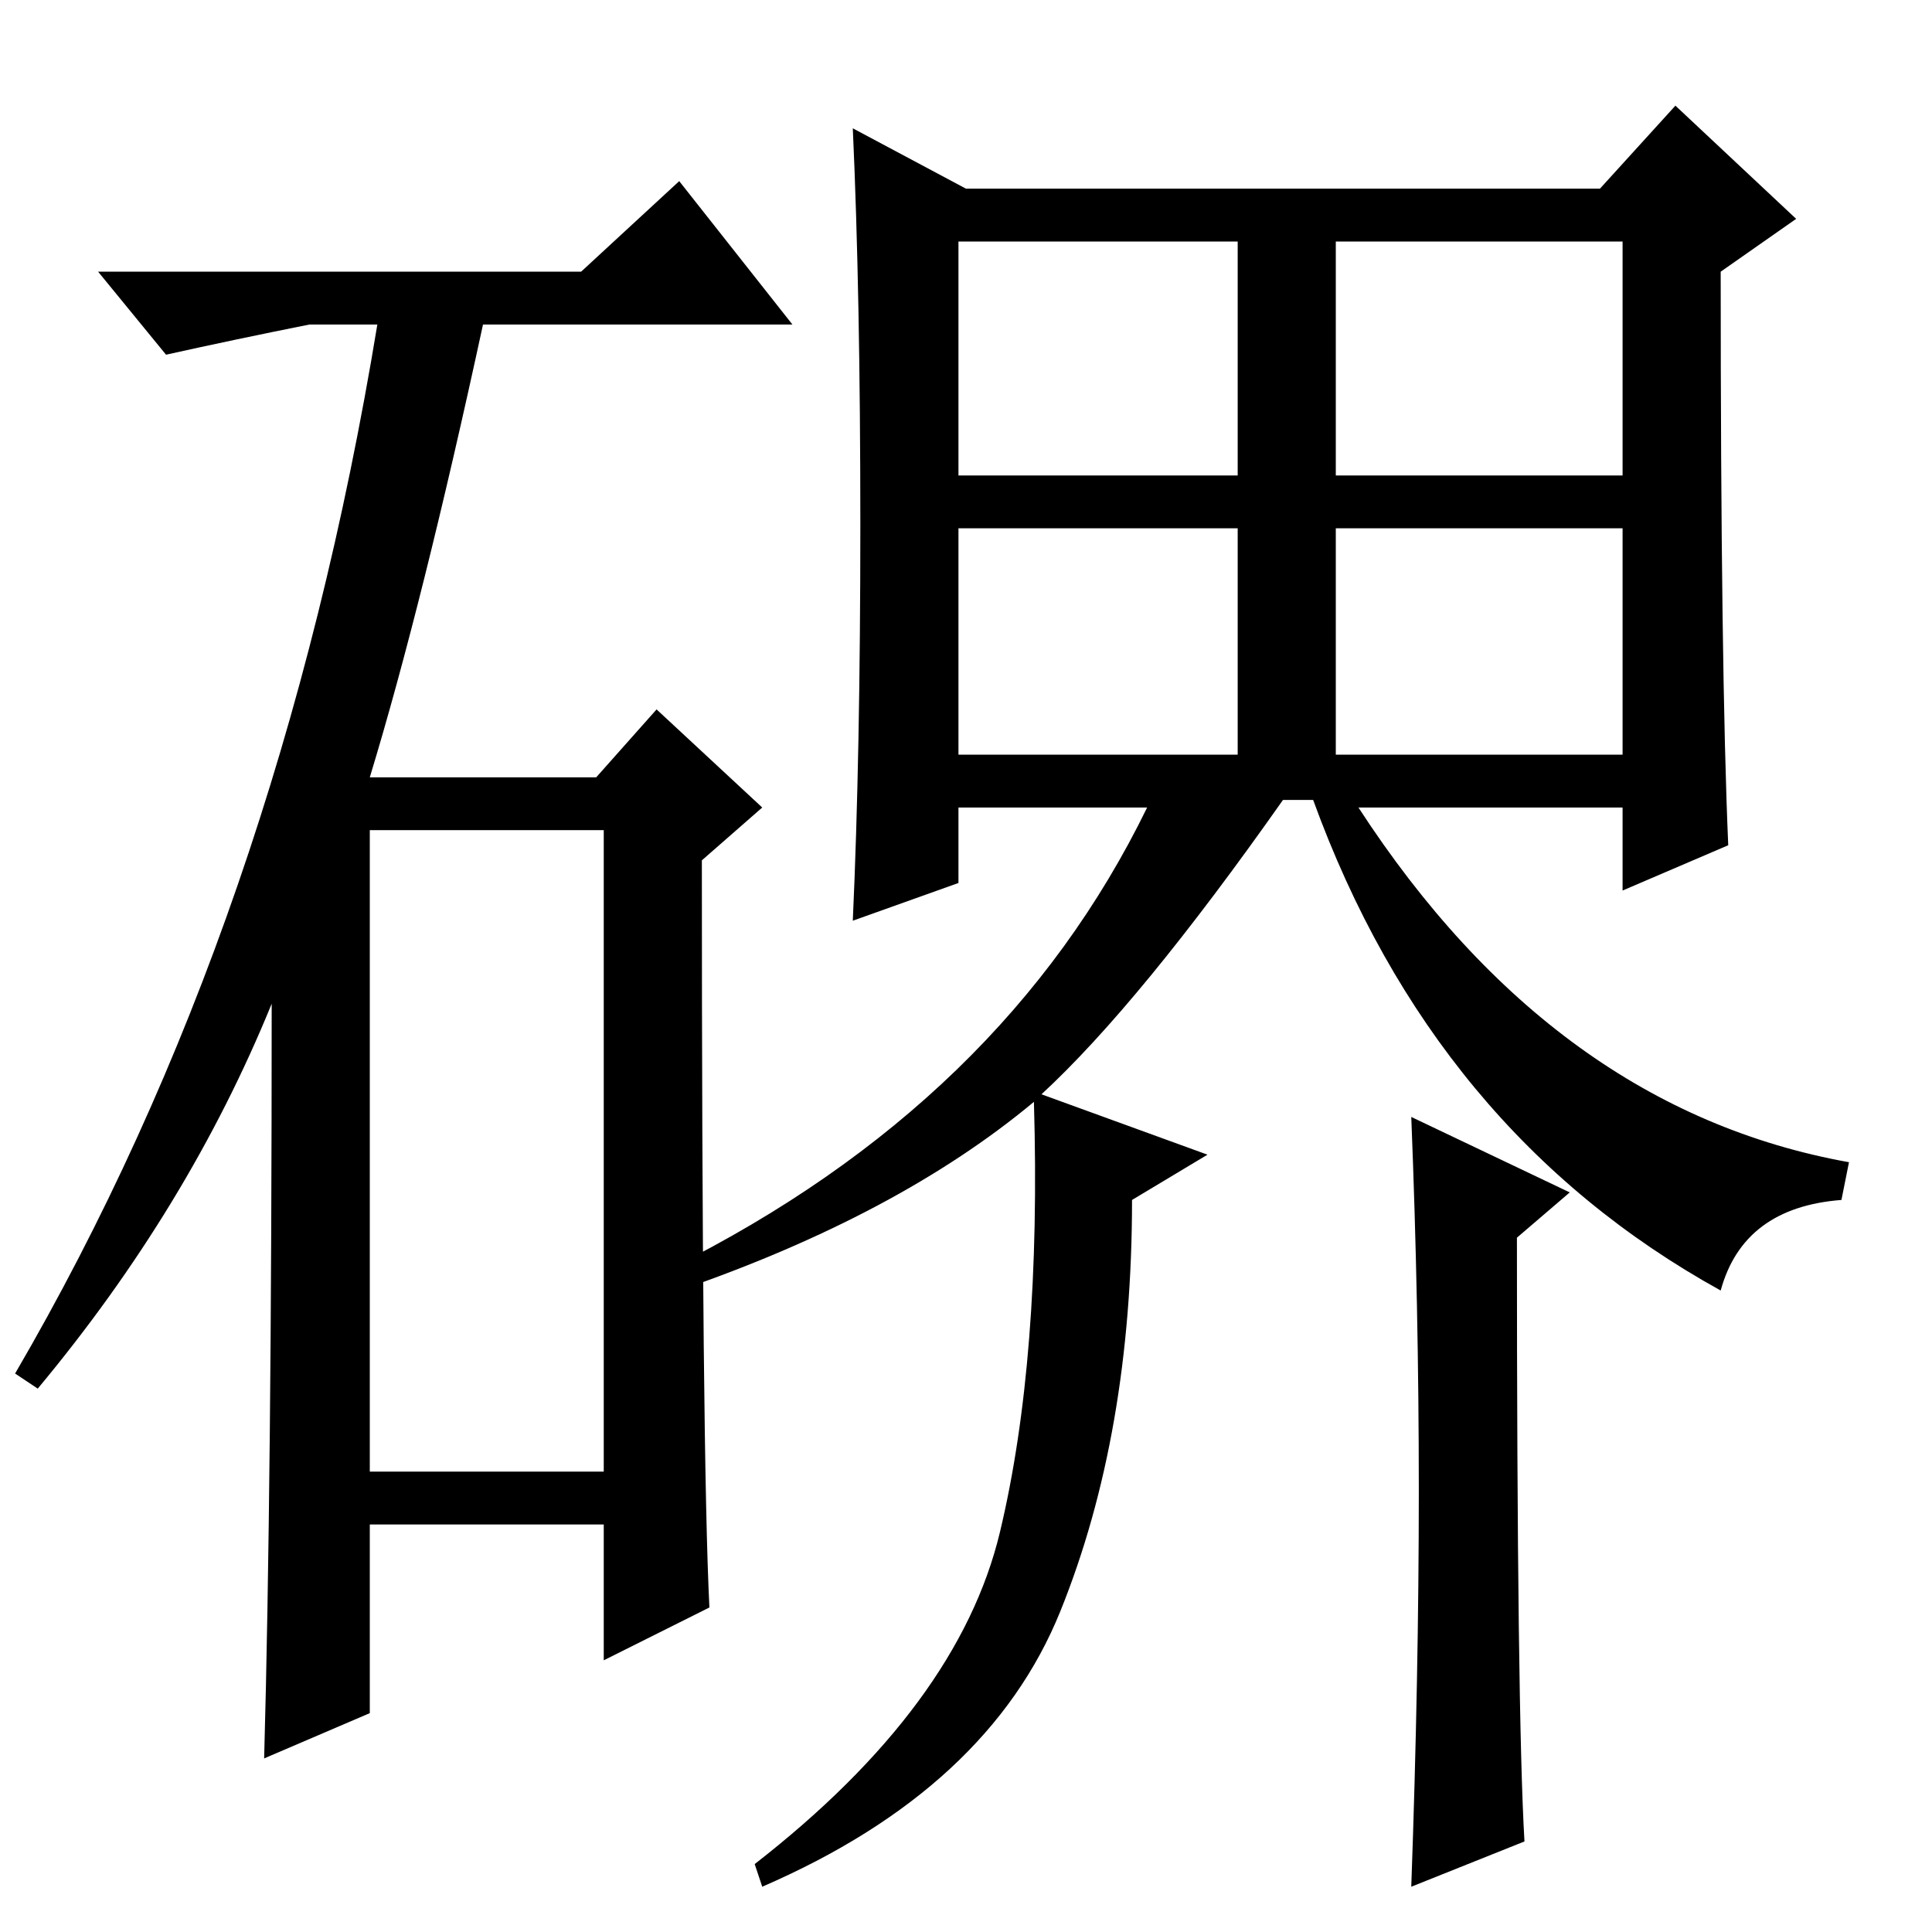 <?xml version="1.0" standalone="no"?>
<!DOCTYPE svg PUBLIC "-//W3C//DTD SVG 1.1//EN" "http://www.w3.org/Graphics/SVG/1.1/DTD/svg11.dtd" >
<svg xmlns="http://www.w3.org/2000/svg" xmlns:xlink="http://www.w3.org/1999/xlink" version="1.1" viewBox="0 -36 256 256">
  <g transform="matrix(1 0 0 -1 0 220)">
   <path fill="currentColor"
d="M77 220l13 12l15 -19h-41q-8 -37 -15 -60h30l8 9l14 -13l-8 -7q0 -79 1 -99l-14 -7v18h-31v-25l-14 -6q1 36 1 100q-11 -27 -31 -51l-3 2q35 60 48 139h-9q-10 -2 -19 -4l-9 11h64zM49 61h31v85h-31v-85zM229 144l-14 -6v11h-35q26 -40 65 -47l-1 -5q-13 -1 -16 -12
q-38 21 -54 65h-4q-19 -27 -32 -39l22 -8l-10 -6q0 -31 -9.5 -54.5t-39.5 -36.5l-1 3q27 21 32.5 44t4.5 57q-18 -15 -47 -25l-1 3q44 22 63 61h-25v-10l-14 -5q1 22 1 52.5t-1 52.5l15 -8h84l10 11l16 -15l-10 -7q0 -53 1 -76zM202 12l-15 -6q1 28 1 52.5t-1 49.5l21 -10
l-7 -6q0 -63 1 -80zM127 193h37v31h-37v-31zM177 193h38v31h-38v-31zM127 156h37v30h-37v-30zM177 156h38v30h-38v-30z" />
  </g>

</svg>
